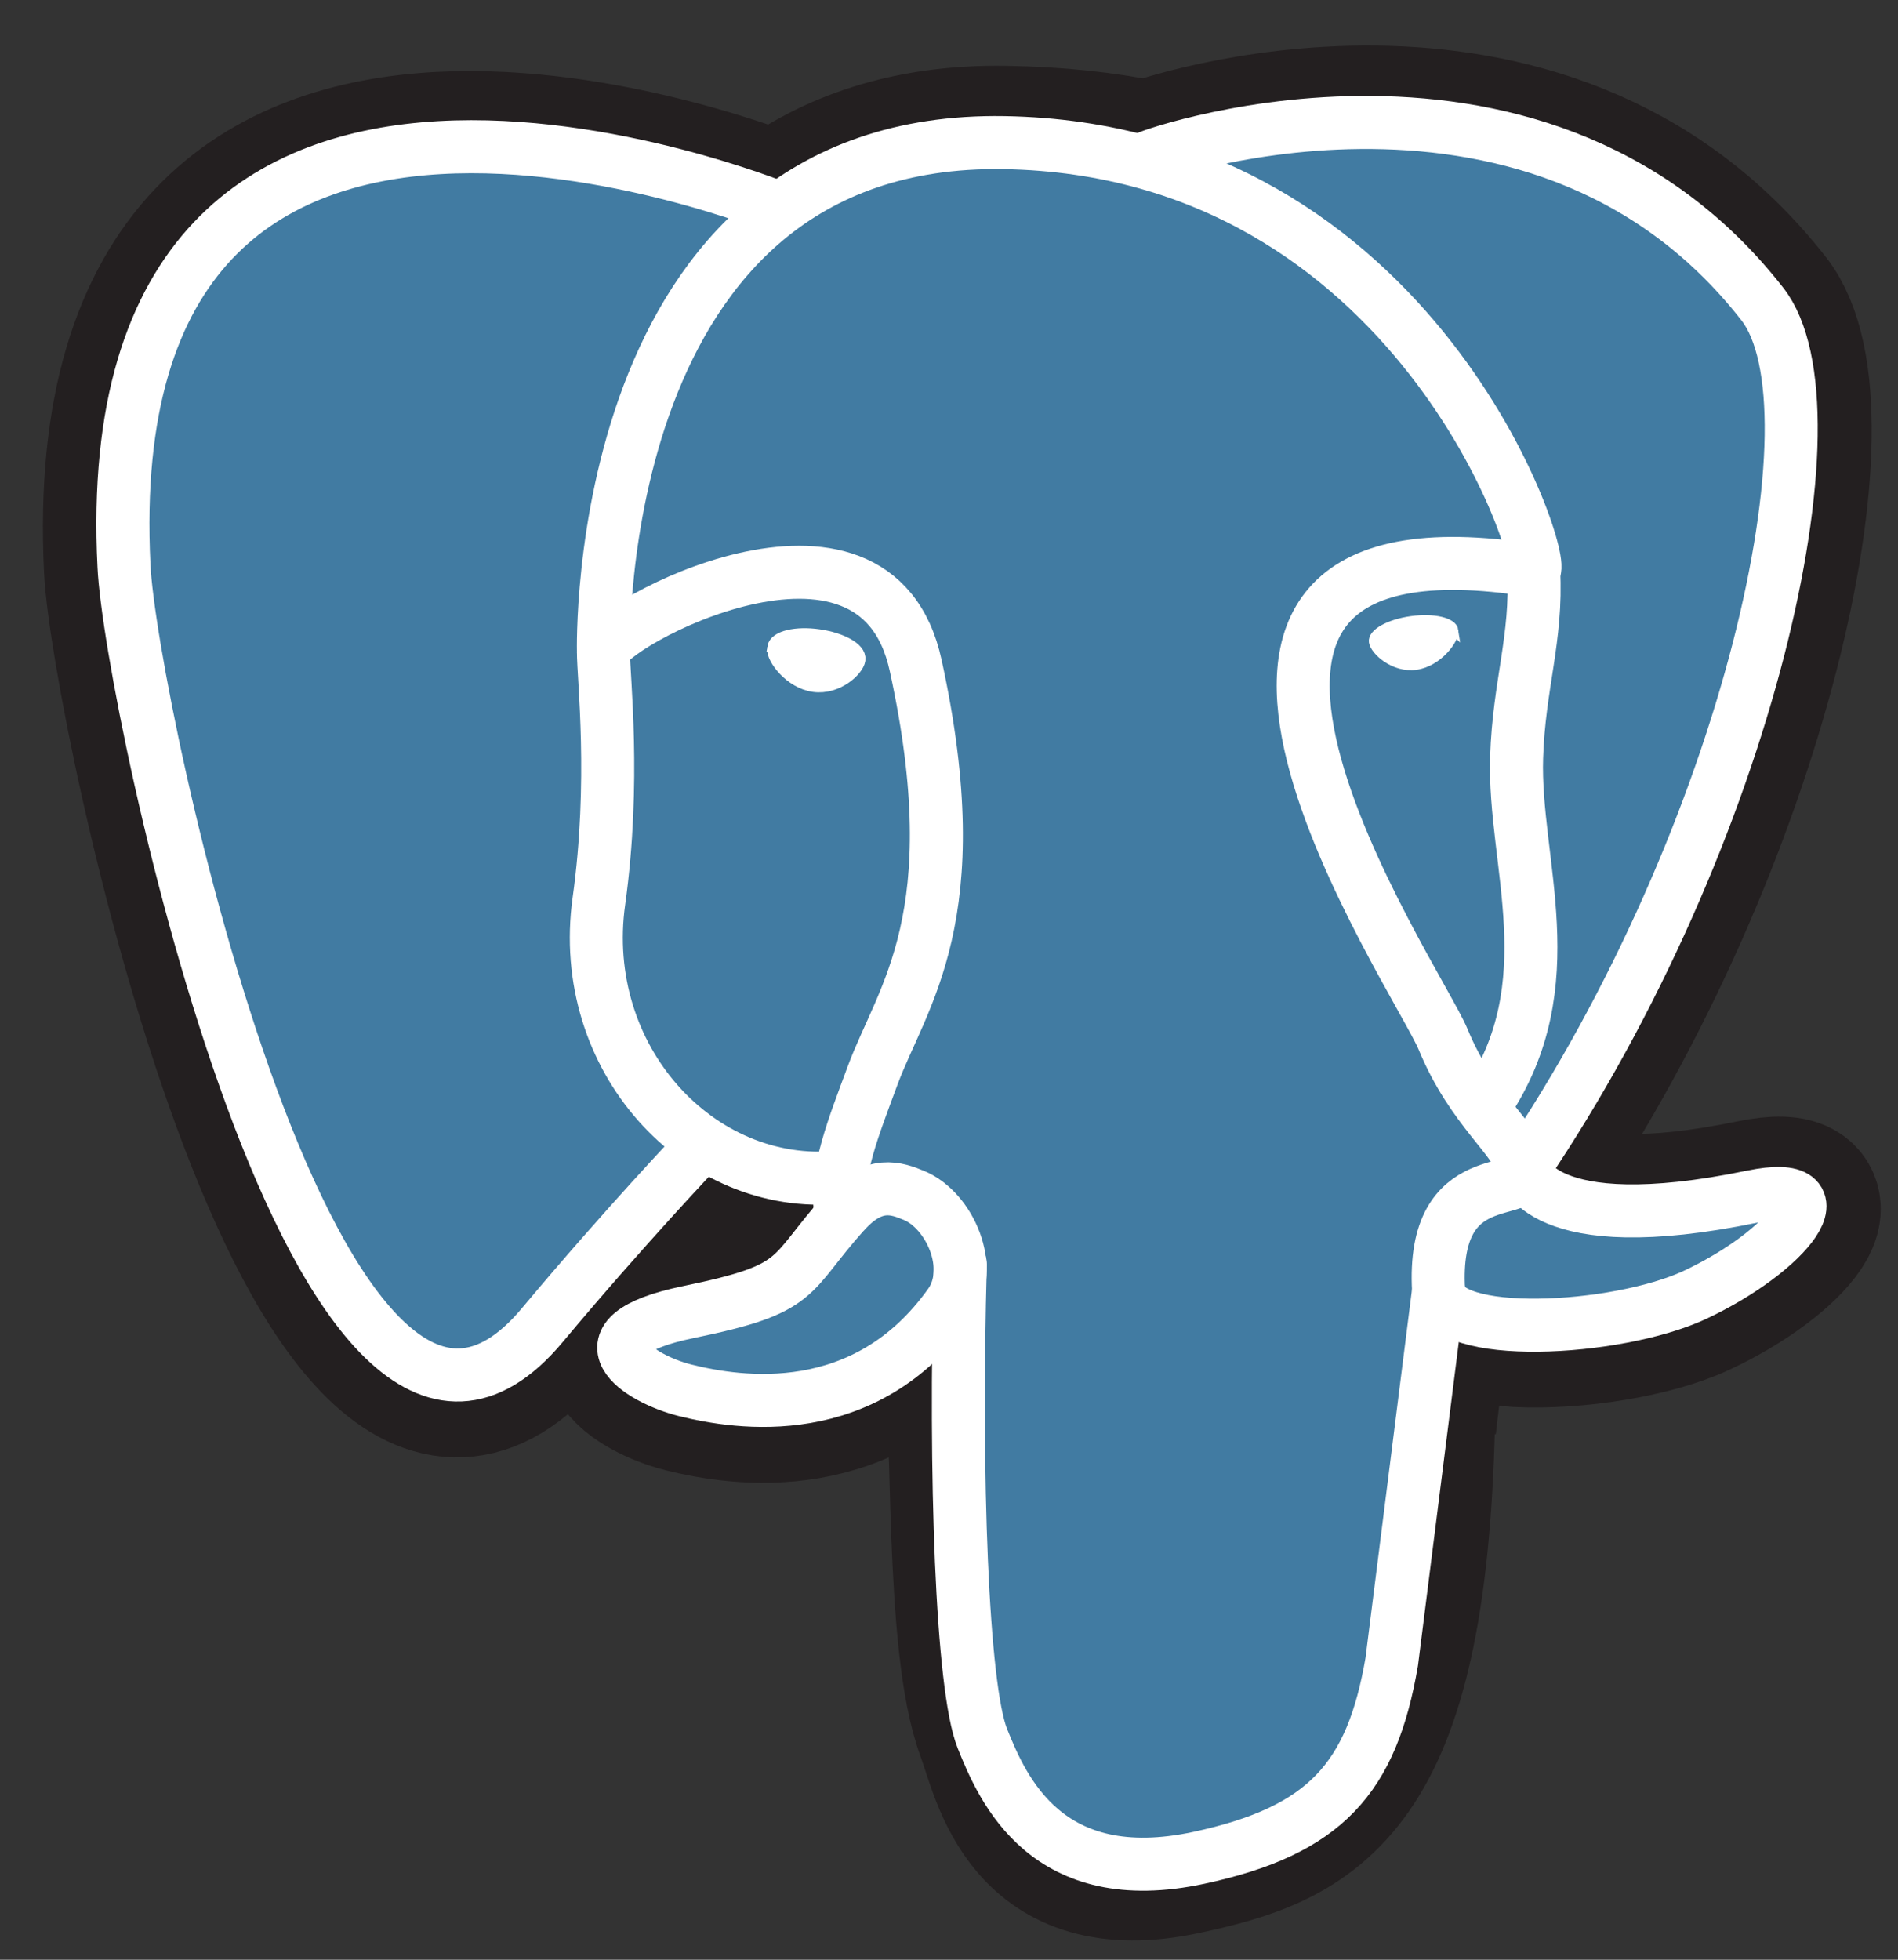 <svg width="31" height="32" viewBox="0 0 31 32" fill="none" xmlns="http://www.w3.org/2000/svg">
<rect x="0" y="0" width="31" height="32" fill="#333333" stroke="none"/>
<path d="M23.141 23.265C23.338 21.625 23.279 21.385 24.501 21.651L24.801 21.678C25.741 21.721 26.968 21.528 27.691 21.192C29.244 20.472 30.165 19.268 28.634 19.584C25.14 20.304 24.9 19.122 24.9 19.122C28.59 13.648 30.13 6.699 28.8 4.999C25.17 0.359 18.884 2.554 18.78 2.611L18.747 2.617C18.057 2.474 17.284 2.387 16.417 2.374C14.837 2.348 13.637 2.788 12.717 3.479C12.717 3.479 1.505 -1.141 2.017 9.289C2.127 11.507 5.197 26.075 8.857 21.675C10.195 20.065 11.487 18.705 11.487 18.705C12.129 19.132 12.887 19.349 13.704 19.271L13.766 19.218C13.747 19.427 13.756 19.637 13.791 19.844C12.848 20.897 13.125 21.084 11.241 21.471C9.334 21.864 10.454 22.564 11.186 22.747C12.073 22.969 14.126 23.283 15.511 21.342L15.456 21.564C15.826 21.86 15.801 23.691 15.853 24.999C15.905 26.307 15.993 27.529 16.26 28.249C16.527 28.969 16.84 30.823 19.32 30.292C21.39 29.848 22.974 29.21 23.118 23.269" fill="#231F20"/>
<path d="M23.141 23.265C23.338 21.625 23.279 21.385 24.501 21.651L24.801 21.678C25.741 21.721 26.968 21.528 27.691 21.192C29.244 20.472 30.165 19.268 28.634 19.584C25.14 20.304 24.9 19.122 24.9 19.122C28.59 13.648 30.13 6.699 28.8 4.999C25.17 0.359 18.884 2.554 18.78 2.611L18.747 2.617C18.057 2.474 17.284 2.387 16.417 2.374C14.837 2.348 13.637 2.788 12.717 3.479C12.717 3.479 1.505 -1.141 2.017 9.289C2.127 11.507 5.197 26.075 8.857 21.675C10.195 20.065 11.487 18.705 11.487 18.705C12.129 19.132 12.887 19.349 13.704 19.271L13.766 19.218C13.747 19.427 13.756 19.637 13.791 19.844C12.848 20.897 13.125 21.084 11.241 21.471C9.334 21.864 10.454 22.564 11.186 22.747C12.073 22.969 14.126 23.283 15.511 21.342L15.456 21.564C15.826 21.86 15.801 23.691 15.853 24.999C15.905 26.307 15.993 27.529 16.26 28.249C16.527 28.969 16.84 30.823 19.32 30.292C21.39 29.848 22.974 29.21 23.118 23.269" stroke="#231F20" stroke-width="2.598"/>
<path d="M28.642 19.584C25.148 20.304 24.908 19.122 24.908 19.122C28.598 13.648 30.138 6.699 28.808 4.998C25.178 0.358 18.892 2.553 18.788 2.61L18.754 2.616C18.064 2.473 17.291 2.386 16.424 2.373C14.844 2.347 13.644 2.787 12.724 3.478C12.724 3.478 1.512 -1.142 2.024 9.288C2.134 11.508 5.204 26.074 8.864 21.674C10.202 20.064 11.494 18.704 11.494 18.704C12.136 19.131 12.904 19.348 13.71 19.27L13.773 19.217C13.753 19.417 13.763 19.612 13.798 19.843C12.855 20.896 13.132 21.083 11.248 21.47C9.341 21.863 10.461 22.563 11.193 22.746C12.08 22.968 14.133 23.282 15.518 21.341L15.463 21.563C15.833 21.859 16.093 23.488 16.048 24.963C16.003 26.438 15.976 27.453 16.268 28.245C16.56 29.037 16.848 30.819 19.328 30.288C21.398 29.844 22.472 28.694 22.621 26.776C22.727 25.412 22.967 25.614 22.981 24.396L23.173 23.819C23.395 21.969 23.208 21.374 24.483 21.652L24.783 21.679C25.723 21.722 26.951 21.529 27.673 21.193C29.226 20.473 30.147 19.269 28.616 19.585L28.642 19.584Z" fill="#417BA2"/>
<path d="M15.685 20.643C15.589 24.083 15.709 27.546 16.045 28.388C16.381 29.23 17.102 30.868 19.581 30.336C21.651 29.892 22.405 29.033 22.731 27.136L23.496 21.073M12.725 3.4C12.725 3.4 1.505 -1.186 2.025 9.242C2.125 11.462 5.205 26.029 8.865 21.629C10.203 20.029 11.412 18.759 11.412 18.759M18.775 2.563C18.375 2.685 25.015 0.14 28.783 4.963C30.113 6.663 28.583 13.613 24.883 19.087" stroke="white" stroke-width="0.866" stroke-linecap="round" stroke-linejoin="round"/>
<path d="M24.882 19.078C24.882 19.078 25.122 20.261 28.617 19.54C30.147 19.224 29.217 20.427 27.674 21.148C26.4 21.738 23.544 21.891 23.496 21.074C23.376 18.964 25 19.606 24.882 19.078ZM24.882 19.078C24.776 18.602 24.05 18.135 23.57 16.971C23.15 15.954 17.82 8.159 25.05 9.317C25.315 9.262 23.164 2.44 16.398 2.329C9.632 2.218 9.856 10.649 9.856 10.649" stroke="white" stroke-width="0.866" stroke-linecap="round" stroke-linejoin="bevel"/>
<path d="M13.792 19.798C12.849 20.851 13.126 21.038 11.242 21.425C9.335 21.818 10.455 22.518 11.187 22.701C12.074 22.923 14.127 23.237 15.512 21.296C15.934 20.706 15.51 19.762 14.93 19.521C14.65 19.405 14.275 19.261 13.794 19.798H13.792Z" stroke="white" stroke-width="0.866" stroke-linejoin="round"/>
<path d="M13.73 19.78C13.635 19.16 13.934 18.424 14.253 17.56C14.733 16.266 15.853 14.972 14.956 10.868C14.296 7.81 9.858 10.231 9.856 10.646C9.854 11.061 10.056 12.748 9.782 14.713C9.422 17.277 11.412 19.446 13.705 19.223" stroke="white" stroke-width="0.866" stroke-linecap="round" stroke-linejoin="round"/>
<path d="M12.674 10.585C12.654 10.727 12.934 11.105 13.297 11.155C13.66 11.205 13.972 10.91 13.991 10.769C14.01 10.628 13.731 10.471 13.367 10.419C13.003 10.367 12.692 10.442 12.673 10.584L12.674 10.585Z" fill="white" stroke="white" stroke-width="0.289"/>
<path d="M23.748 10.296C23.768 10.438 23.488 10.816 23.125 10.866C22.762 10.916 22.45 10.621 22.43 10.48C22.41 10.339 22.69 10.182 23.054 10.132C23.418 10.082 23.729 10.155 23.749 10.297L23.748 10.296Z" fill="white" stroke="white" stroke-width="0.144"/>
<path d="M25.049 9.316C25.108 10.426 24.808 11.184 24.771 12.366C24.715 14.086 25.591 16.053 24.271 18.023" stroke="white" stroke-width="0.866" stroke-linecap="round" stroke-linejoin="round"/>
</svg>
